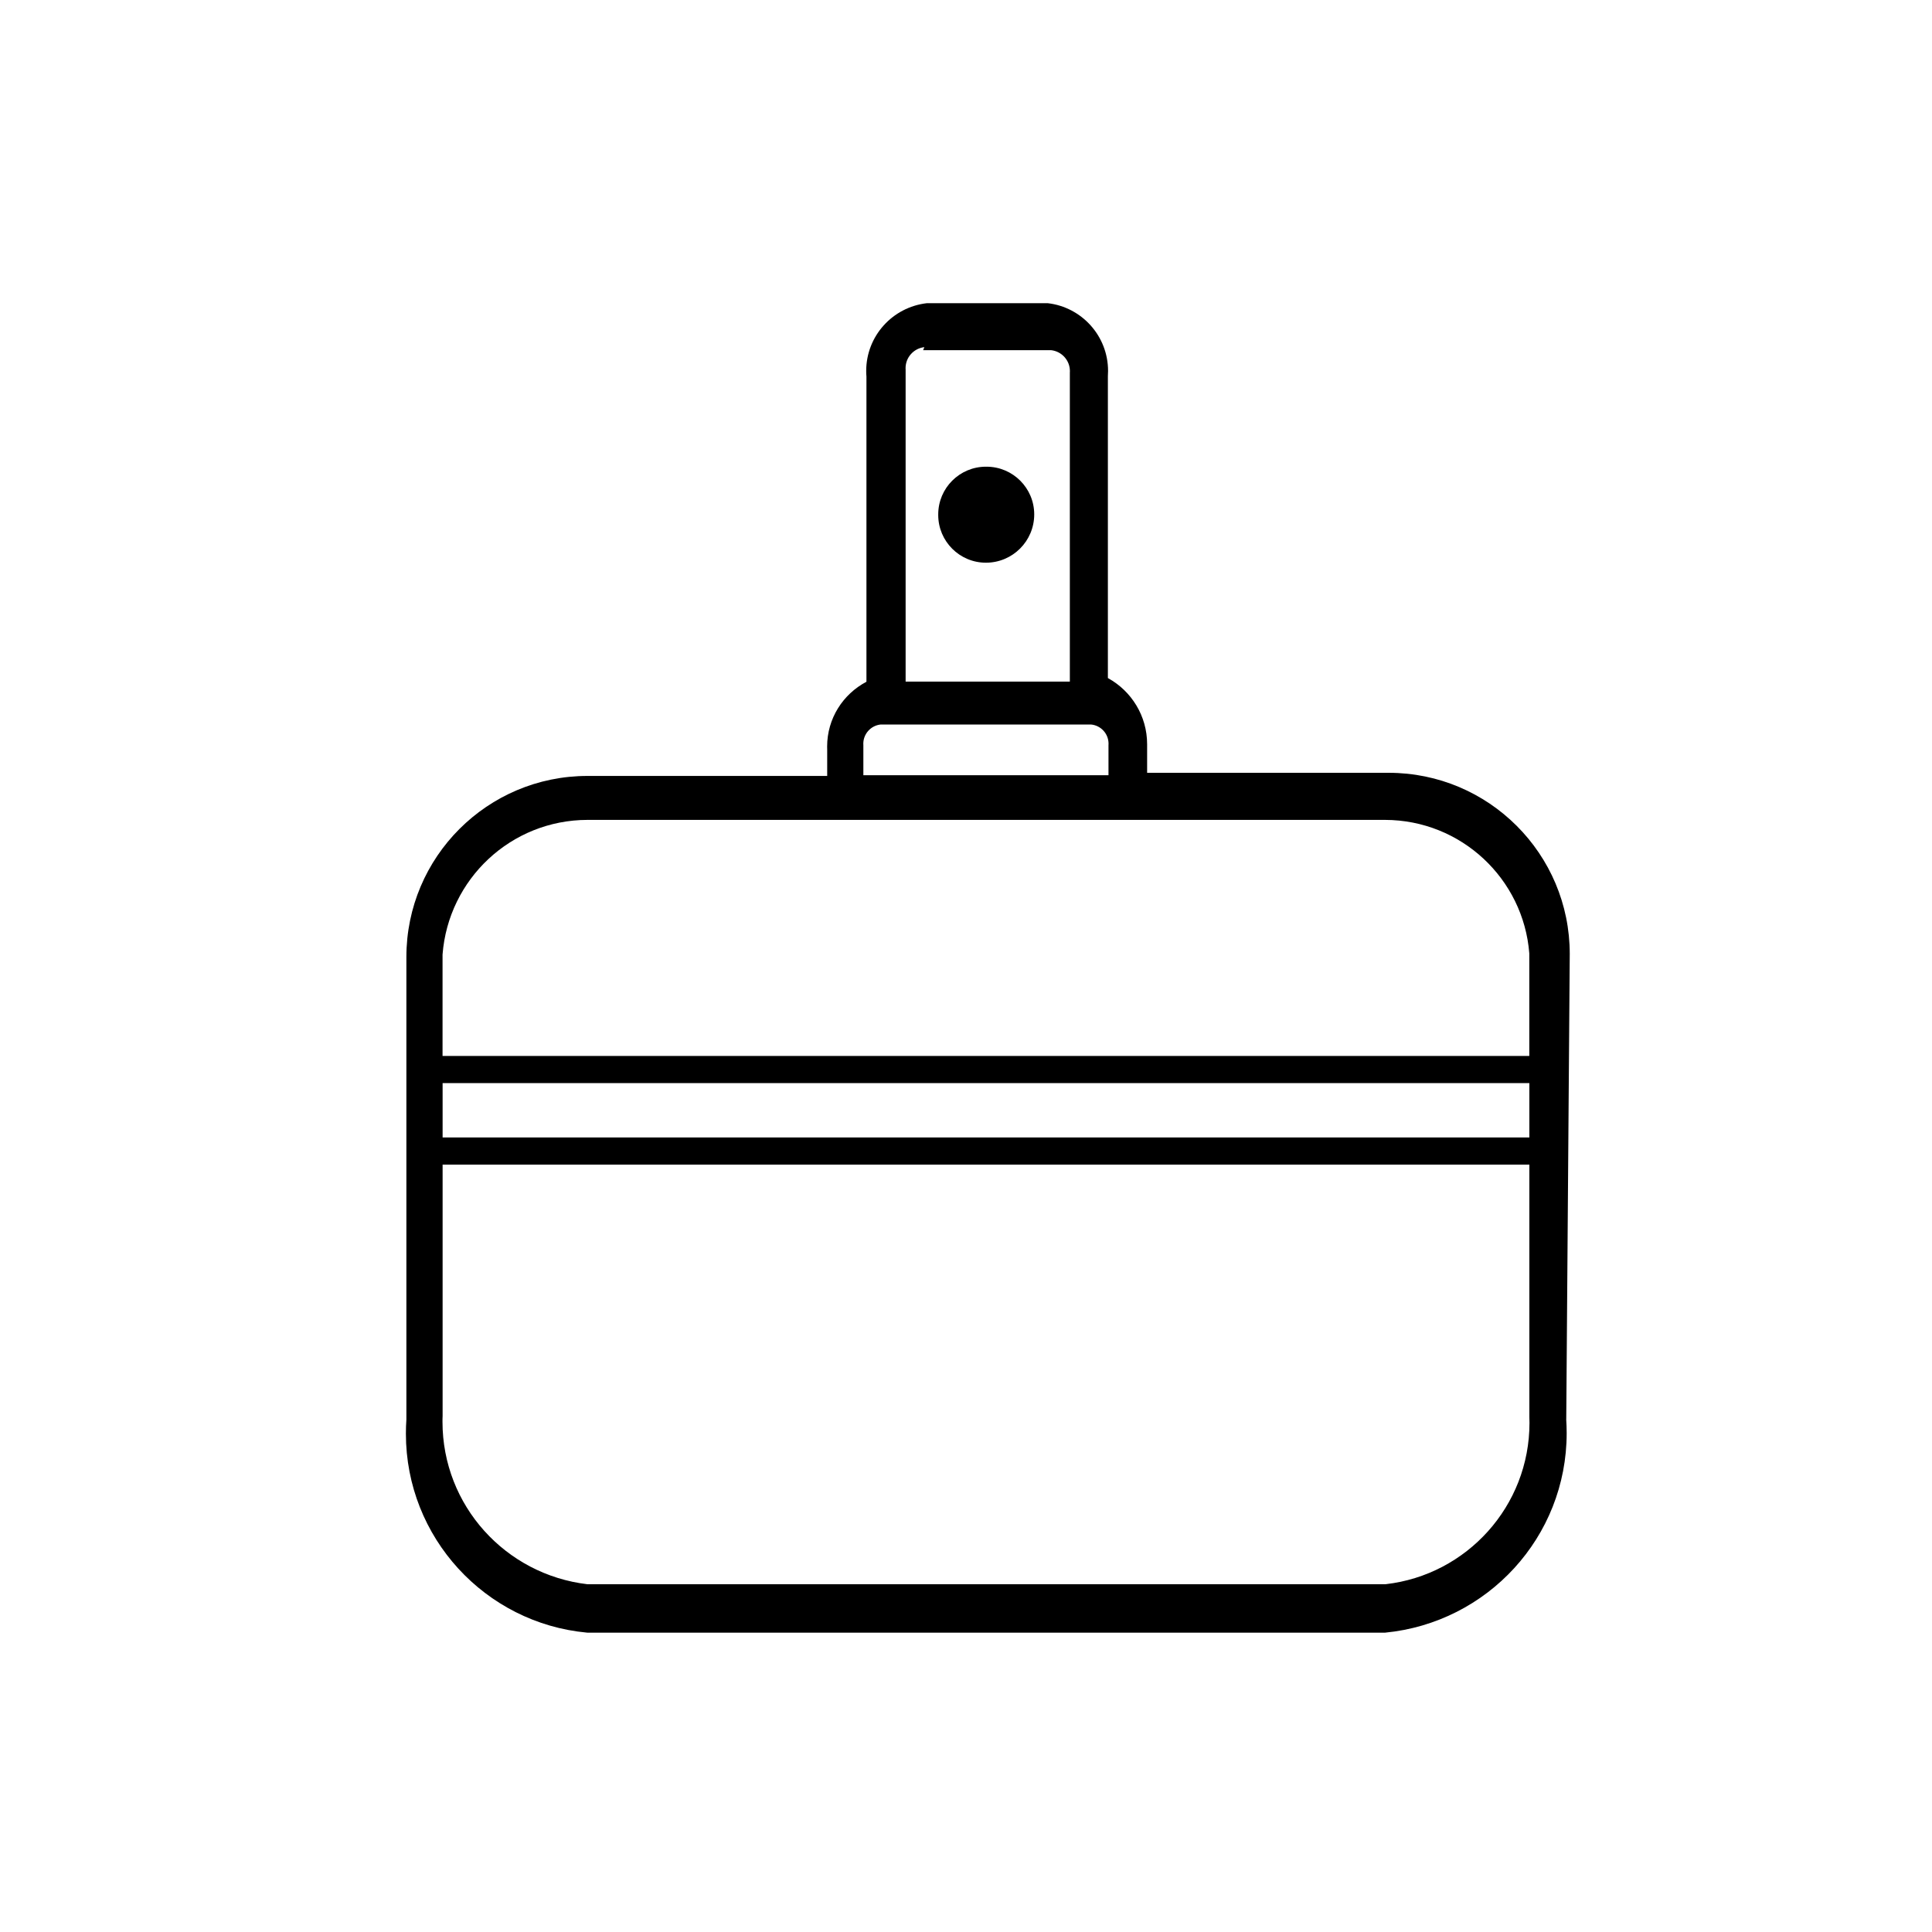 <!-- Generated by IcoMoon.io -->
<svg version="1.1" xmlns="http://www.w3.org/2000/svg" width="32" height="32" viewBox="0 0 32 32">
<title>belleza-y-cuidado-personal</title>
<path d="M26 15.8c0-1.657-1.343-3-3-3v0h-4v-0.45c0-0.007 0-0.015 0-0.023 0-0.47-0.26-0.88-0.644-1.093l-0.006-0.003v-5c0.002-0.026 0.003-0.056 0.003-0.087 0-0.579-0.436-1.057-0.998-1.122l-0.005-0h-2c-0.567 0.066-1.003 0.543-1.003 1.123 0 0.031 0.001 0.061 0.004 0.091l-0-0.004v5.060c-0.39 0.206-0.651 0.609-0.651 1.073 0 0.017 0 0.033 0.001 0.049l-0-0.002v0.44h-3.97c-1.657 0-3 1.343-3 3v0 7.66c-0.005 0.070-0.008 0.152-0.008 0.234 0 1.722 1.315 3.137 2.995 3.295l0.013 0.001h13.21c1.694-0.165 3.008-1.582 3.008-3.305 0-0.079-0.003-0.157-0.008-0.235l0.001 0.010zM15.29 5.8h2.12c0.176 0.020 0.311 0.168 0.311 0.348 0 0.008-0 0.016-0.001 0.023l0-0.001v5.12h-2.72v-5.17c-0-0.007-0.001-0.014-0.001-0.022 0-0.179 0.135-0.327 0.309-0.348l0.002-0zM14.59 12h3.48c0.164 0.015 0.291 0.152 0.291 0.319 0 0.008-0 0.015-0.001 0.022l0-0.001v0.5h-4.060v-0.5c-0-0.006-0.001-0.014-0.001-0.021 0-0.166 0.127-0.303 0.289-0.319l0.001-0zM9.73 13.58h13.21c1.261 0.002 2.294 0.975 2.39 2.212l0 0.008v1.69h-18v-1.68c0.096-1.25 1.134-2.228 2.4-2.23h0zM22.94 26.24h-13.21c-1.358-0.16-2.401-1.304-2.401-2.692 0-0.031 0-0.061 0.002-0.092l-0 0.004v-4.17h18v-0.45h-18v-0.9h18v5.53c0.001 0.029 0.002 0.063 0.002 0.097 0 1.381-1.040 2.518-2.379 2.672l-0.012 0.001z"></path>
<path d="M16.33 9.32c0.442 0 0.8-0.358 0.8-0.8v0c0-0 0-0 0-0 0-0.436-0.354-0.79-0.79-0.79-0.004 0-0.007 0-0.011 0h0.001c-0.436 0-0.79 0.354-0.79 0.79v0c-0 0.003-0 0.006-0 0.010 0 0.436 0.354 0.79 0.79 0.79 0 0 0 0 0 0v0z"></path>
</svg>

